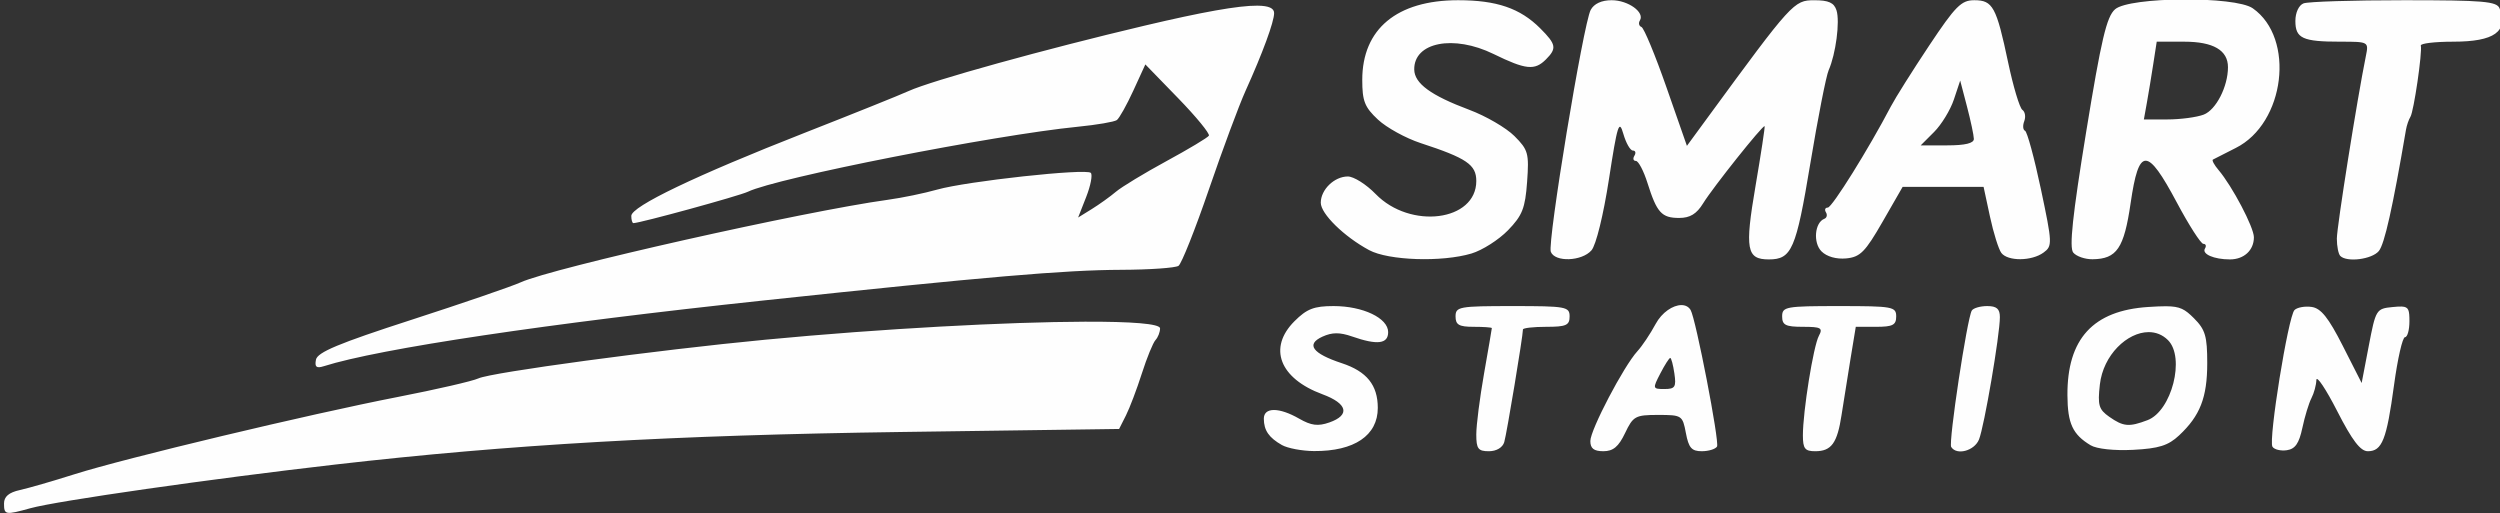 <?xml version="1.0" encoding="UTF-8" standalone="no"?>
<svg
   xmlns:dc="http://purl.org/dc/elements/1.1/"
   xmlns:cc="http://creativecommons.org/ns#"
   xmlns:rdf="http://www.w3.org/1999/02/22-rdf-syntax-ns#"
   xmlns:svg="http://www.w3.org/2000/svg"
   xmlns="http://www.w3.org/2000/svg"
   viewBox="0 0 643 132"
   height="132"
   width="643"
   id="svg857"
   version="1.1">
  <rect x="0" y="0" width="643" height="132" fill="#333333" stroke="none"/>
  <defs
     id="defs861" />
  <path
     d="m 561.39,-0.142 c -7.825,0.056 -15.546,0.914 -17.396,2.531 -2.177,1.903 -3.549,7.731 -7.438,31.58 -3.499,21.463 -4.381,29.715 -3.314,31 0.8,0.964 3.03,1.734 4.957,1.711 6.257,-0.076 8.101,-2.797 9.801,-14.457 2.109,-14.472 4.227,-14.503 11.865,-0.168 3.126,5.867 6.204,10.666 6.84,10.666 0.635,0 0.822,0.537 0.416,1.193 -0.878,1.42 2.296,2.807 6.424,2.807 3.613,0 6.158,-2.353 6.158,-5.695 0,-2.564 -5.565,-13.141 -9.107,-17.312 -1.094,-1.288 -1.742,-2.487 -1.441,-2.666 0.301,-0.179 2.948,-1.526 5.881,-2.992 12.687,-6.344 15.356,-28.231 4.379,-35.92 -2.267,-1.588 -10.198,-2.333 -18.023,-2.277 z m -186.365,0.197 c -15.735,0 -24.642,7.393 -24.652,20.465 -0.004,5.482 0.611,7.04 4.037,10.24 2.222,2.076 7.172,4.798 11,6.049 11.814,3.861 14.293,5.549 14.293,9.74 0,10.352 -16.965,12.54 -25.9,3.34 -2.404,-2.475 -5.617,-4.5 -7.141,-4.5 -3.472,0 -6.959,3.382 -6.959,6.75 0,2.851 5.976,8.71 12.439,12.193 4.984,2.686 18.744,3.14 26.324,0.869 2.791,-0.836 7.022,-3.531 9.402,-5.986 3.679,-3.796 4.413,-5.658 4.902,-12.426 0.533,-7.362 0.289,-8.248 -3.262,-11.799 -2.112,-2.112 -7.335,-5.148 -11.605,-6.746 -9.894,-3.702 -14.107,-6.784 -14.16,-10.359 -0.104,-7.025 10.116,-9.03 20.396,-4 8.29,4.056 10.58,4.295 13.467,1.408 2.852,-2.852 2.665,-3.88 -1.459,-8.004 -5.167,-5.167 -11.202,-7.234 -21.123,-7.234 z m 39.486,0 c -2.595,0 -4.531,0.899 -5.389,2.502 -1.887,3.525 -11.169,59.826 -10.256,62.205 1.042,2.716 7.978,2.469 10.459,-0.373 1.174,-1.345 3.078,-9.096 4.498,-18.303 2.173,-14.093 2.608,-15.462 3.697,-11.666 0.679,2.366 1.783,4.301 2.453,4.301 0.671,0 0.848,0.601 0.395,1.334 -0.453,0.733 -0.284,1.334 0.375,1.334 0.659,0 2.002,2.549 2.984,5.666 2.412,7.648 3.637,9 8.156,9 2.798,0 4.491,-1.034 6.17,-3.77 2.493,-4.062 15.407,-20.264 15.805,-19.828 0.132,0.145 -0.921,7.074 -2.342,15.398 -2.78,16.288 -2.313,18.865 3.426,18.865 5.896,0 7.005,-2.56 10.672,-24.666 1.946,-11.733 4.069,-22.533 4.717,-24 1.837,-4.157 2.932,-12.513 2.018,-15.393 -0.625,-1.969 -2.03,-2.605 -5.736,-2.6 -5.222,0.008 -5.713,0.549 -27.49,30.287 l -5.248,7.164 -5.264,-15.062 c -2.895,-8.285 -5.787,-15.264 -6.428,-15.51 -0.641,-0.246 -0.822,-1.001 -0.404,-1.678 1.302,-2.107 -3.026,-5.209 -7.268,-5.209 z m 93.266,0 c -3.334,0 -4.834,1.509 -11.596,11.666 -4.272,6.417 -8.709,13.468 -9.859,15.668 -5.688,10.874 -15.12,26 -16.213,26 -0.678,0 -0.893,0.548 -0.479,1.219 0.415,0.671 0.231,1.42 -0.41,1.666 -2.484,0.953 -2.94,6.17 -0.73,8.379 1.357,1.357 3.821,2.057 6.369,1.809 3.581,-0.349 4.871,-1.651 9.328,-9.406 l 5.174,-9 h 10.408 10.408 l 1.648,7.666 c 0.907,4.217 2.224,8.417 2.926,9.334 1.673,2.185 7.804,2.133 10.846,-0.092 2.308,-1.687 2.28,-2.347 -0.678,-16.334 -1.695,-8.016 -3.53,-14.763 -4.076,-14.994 -0.546,-0.231 -0.637,-1.34 -0.205,-2.467 0.432,-1.127 0.215,-2.438 -0.482,-2.914 -0.697,-0.476 -2.345,-5.966 -3.662,-12.199 C 513.468,1.734 512.553,0.055 507.777,0.055 Z m 110.559,0 c -13.062,0 -24.697,0.363 -25.857,0.809 -1.225,0.47 -2.109,2.368 -2.109,4.525 0,4.479 1.85,5.332 11.549,5.332 7.288,0 7.326,0.022 6.586,3.668 -2.238,11.026 -7.469,43.93 -7.469,46.988 0,1.962 0.4,3.966 0.889,4.455 1.698,1.698 8.13,0.877 9.908,-1.266 1.462,-1.762 3.549,-11.085 6.984,-31.201 0.19,-1.113 0.706,-2.614 1.148,-3.334 0.872,-1.421 3.093,-16.676 2.666,-18.311 -0.144,-0.55 3.594,-1 8.309,-1 10.607,0 14.239,-2.599 11.953,-8.557 -0.696,-1.814 -4.131,-2.109 -24.557,-2.109 z M 323.414,1.457 c -4.898,-0.04 -14.209,1.64 -29.045,5.145 -25.518,6.028 -54.901,14.171 -60.666,16.811 -2.2,1.007 -14.201,5.831 -26.668,10.719 -28.069,11.006 -44.666,18.956 -44.666,21.396 0,1.023 0.246,1.861 0.547,1.861 1.681,0 27.212,-7.003 29.453,-8.078 7.445,-3.573 63.282,-14.57 84.863,-16.715 4.875,-0.484 9.381,-1.254 10.014,-1.711 0.633,-0.456 2.543,-3.864 4.244,-7.572 l 3.094,-6.744 8.455,8.707 c 4.65,4.789 8.197,9.121 7.885,9.627 -0.312,0.506 -5.215,3.443 -10.895,6.529 -5.68,3.087 -11.527,6.629 -12.994,7.871 -1.467,1.242 -4.259,3.247 -6.205,4.453 l -3.539,2.191 2.08,-5.293 c 1.144,-2.912 1.676,-5.699 1.182,-6.193 -1.196,-1.196 -31.914,2.152 -39.518,4.307 -3.3,0.935 -8.999,2.112 -12.666,2.615 -21.479,2.947 -86.212,17.5 -94.445,21.232 -2.322,1.053 -15.015,5.408 -28.207,9.678 -18.633,6.03 -24.089,8.312 -24.455,10.225 -0.359,1.877 0.118,2.274 2.008,1.674 14.254,-4.524 57.519,-10.992 113.1,-16.91 57.322,-6.103 77.482,-7.831 92,-7.885 7.333,-0.027 13.968,-0.491 14.746,-1.029 0.778,-0.539 4.293,-9.38 7.812,-19.646 3.519,-10.267 7.756,-21.665 9.414,-25.332 4.409,-9.749 7.361,-17.778 7.361,-20.027 0,-1.237 -1.35,-1.881 -4.289,-1.904 z m 231.295,9.264 h 7.068 c 7.483,0 11.258,2.202 11.258,6.564 0,4.985 -3.078,10.991 -6.25,12.197 -1.791,0.681 -5.984,1.238 -9.318,1.238 h -6.061 l 0.779,-4.332 c 0.429,-2.383 1.17,-6.883 1.65,-10 z m -50.547,10 1.744,6.668 c 0.959,3.667 1.755,7.415 1.77,8.332 0.017,1.12 -2.219,1.668 -6.822,1.668 h -6.848 l 3.449,-3.451 c 1.898,-1.898 4.185,-5.648 5.08,-8.334 z m -71.695,57.748 c -2.171,-0.008 -5.029,1.869 -6.639,4.857 -1.364,2.533 -3.472,5.683 -4.684,7 -3.505,3.81 -12.109,20.228 -12.109,23.107 0,1.911 0.909,2.621 3.355,2.621 2.521,0 3.908,-1.159 5.58,-4.666 2.077,-4.356 2.642,-4.668 8.496,-4.668 6.112,0 6.293,0.12 7.146,4.668 0.711,3.791 1.475,4.666 4.07,4.666 1.757,0 3.527,-0.539 3.934,-1.197 0.692,-1.119 -5.466,-32.95 -6.797,-35.137 -0.521,-0.856 -1.367,-1.248 -2.354,-1.252 z m -89.467,0.252 c -5.04,0 -6.882,0.714 -10.066,3.898 -6.857,6.857 -3.85,14.706 7.197,18.787 6.459,2.386 7.194,5.346 1.797,7.244 -2.934,1.032 -4.667,0.817 -7.775,-0.967 -5.204,-2.987 -9.122,-2.971 -9.096,0.037 0.026,2.986 1.31,4.848 4.646,6.74 1.467,0.832 5.177,1.53 8.246,1.553 10.375,0.075 16.42,-4.008 16.42,-11.092 0,-5.877 -2.822,-9.384 -9.256,-11.508 -7.567,-2.497 -9.294,-4.862 -4.984,-6.826 2.509,-1.143 4.46,-1.151 7.668,-0.033 6.446,2.247 9.238,1.905 9.238,-1.133 0,-3.607 -6.479,-6.701 -14.035,-6.701 z m 46.035,0 c -13.778,0 -14.666,0.163 -14.666,2.668 0,2.159 0.888,2.666 4.666,2.666 2.567,0 4.667,0.151 4.666,0.334 -0.001,0.183 -0.9,5.433 -1.998,11.666 -1.098,6.233 -1.999,13.283 -2,15.666 -0.002,3.702 0.471,4.334 3.242,4.334 1.933,0 3.529,-0.944 3.947,-2.334 0.627,-2.083 4.811,-27.289 4.811,-28.984 0,-0.375 2.7,-0.682 6,-0.682 5.111,0 6,-0.394 6,-2.666 0,-2.505 -0.89,-2.668 -14.668,-2.668 z m 84,0 c -13.778,0 -14.666,0.163 -14.666,2.668 0,2.223 0.888,2.666 5.344,2.666 4.677,0 5.19,0.292 4.098,2.334 -1.414,2.644 -4.107,19.421 -4.107,25.59 0,3.403 0.523,4.076 3.17,4.076 4.168,0 5.669,-2.069 6.775,-9.334 0.503,-3.3 1.531,-9.749 2.287,-14.332 l 1.373,-8.334 h 5.197 c 4.308,0 5.197,-0.455 5.197,-2.666 0,-2.505 -0.89,-2.668 -14.668,-2.668 z m 38.078,0 c -1.79,0 -3.575,0.52 -3.967,1.154 -1.197,1.936 -6.027,33.905 -5.301,35.08 1.38,2.233 5.948,1.019 7.146,-1.9 1.341,-3.264 5.377,-26.909 5.377,-31.498 0,-2.117 -0.826,-2.836 -3.256,-2.836 z m 46.004,0.045 c -1.209,-0.007 -2.686,0.066 -4.561,0.186 -14.221,0.906 -20.9,8.197 -20.812,22.727 0.044,7.257 1.348,10.066 5.959,12.842 1.566,0.942 6.088,1.428 10.955,1.176 6.598,-0.342 9.007,-1.096 11.795,-3.701 5.418,-5.062 7.25,-9.76 7.25,-18.6 0,-6.947 -0.498,-8.625 -3.424,-11.551 -2.319,-2.319 -3.535,-3.056 -7.162,-3.078 z m 60.641,0.078 c -0.592,-0.029 -1.364,0.03 -2.367,0.127 -4.221,0.409 -4.347,0.616 -6.141,9.979 l -1.832,9.562 -4.857,-9.562 c -3.697,-7.277 -5.612,-9.668 -8.012,-10.008 -1.735,-0.245 -3.718,0.117 -4.406,0.805 -1.612,1.612 -6.74,33.414 -5.668,35.148 0.446,0.722 2.107,1.128 3.688,0.902 2.157,-0.307 3.155,-1.74 4.004,-5.742 0.622,-2.933 1.673,-6.375 2.334,-7.648 0.661,-1.273 1.233,-3.373 1.27,-4.666 0.037,-1.293 2.444,2.297 5.35,7.98 3.864,7.557 5.981,10.334 7.885,10.334 3.668,0 4.832,-2.935 6.738,-17 0.919,-6.783 2.187,-12.334 2.816,-12.334 0.629,0 1.145,-1.838 1.145,-4.084 0,-2.851 -0.169,-3.707 -1.945,-3.793 z m -338.713,3.895 c -19.789,0.064 -51.865,1.742 -82.211,4.633 -27.877,2.656 -70.481,8.404 -73.799,9.957 -1.467,0.686 -10.766,2.827 -20.666,4.758 -23.021,4.489 -70.292,15.788 -83.238,19.896 -5.493,1.743 -11.811,3.571 -14.041,4.061 -2.8,0.615 -4.055,1.682 -4.055,3.451 0,2.947 0.336,3.009 6.766,1.223 6.783,-1.884 46.512,-7.575 78.568,-11.254 44.743,-5.135 86.708,-7.544 145.734,-8.363 l 55.734,-0.773 1.752,-3.469 c 0.963,-1.908 2.806,-6.769 4.096,-10.803 1.289,-4.033 2.87,-7.903 3.514,-8.6 0.643,-0.697 1.17,-2.047 1.17,-3 0,-1.212 -7.451,-1.755 -19.324,-1.717 z m 273.572,2.682 c 1.821,-0.006 3.559,0.632 4.99,2.062 4.471,4.471 0.956,18.216 -5.262,20.58 -4.752,1.807 -6.21,1.68 -9.832,-0.857 -2.709,-1.898 -3.028,-2.979 -2.43,-8.289 0.863,-7.656 7.07,-13.478 12.533,-13.496 z m -123.031,6.635 c 0.265,0 0.744,1.8 1.066,4 0.51,3.477 0.178,4 -2.549,4 -3.056,0 -3.084,-0.103 -1.068,-4 1.138,-2.2 2.286,-4 2.551,-4 z"
     style="fill:#fefefe;stroke-width:1.333"
     id="path879" />
  <path
     id="path869"
     d=""
     style="fill:#000000;stroke-width:1.333" />
</svg>
